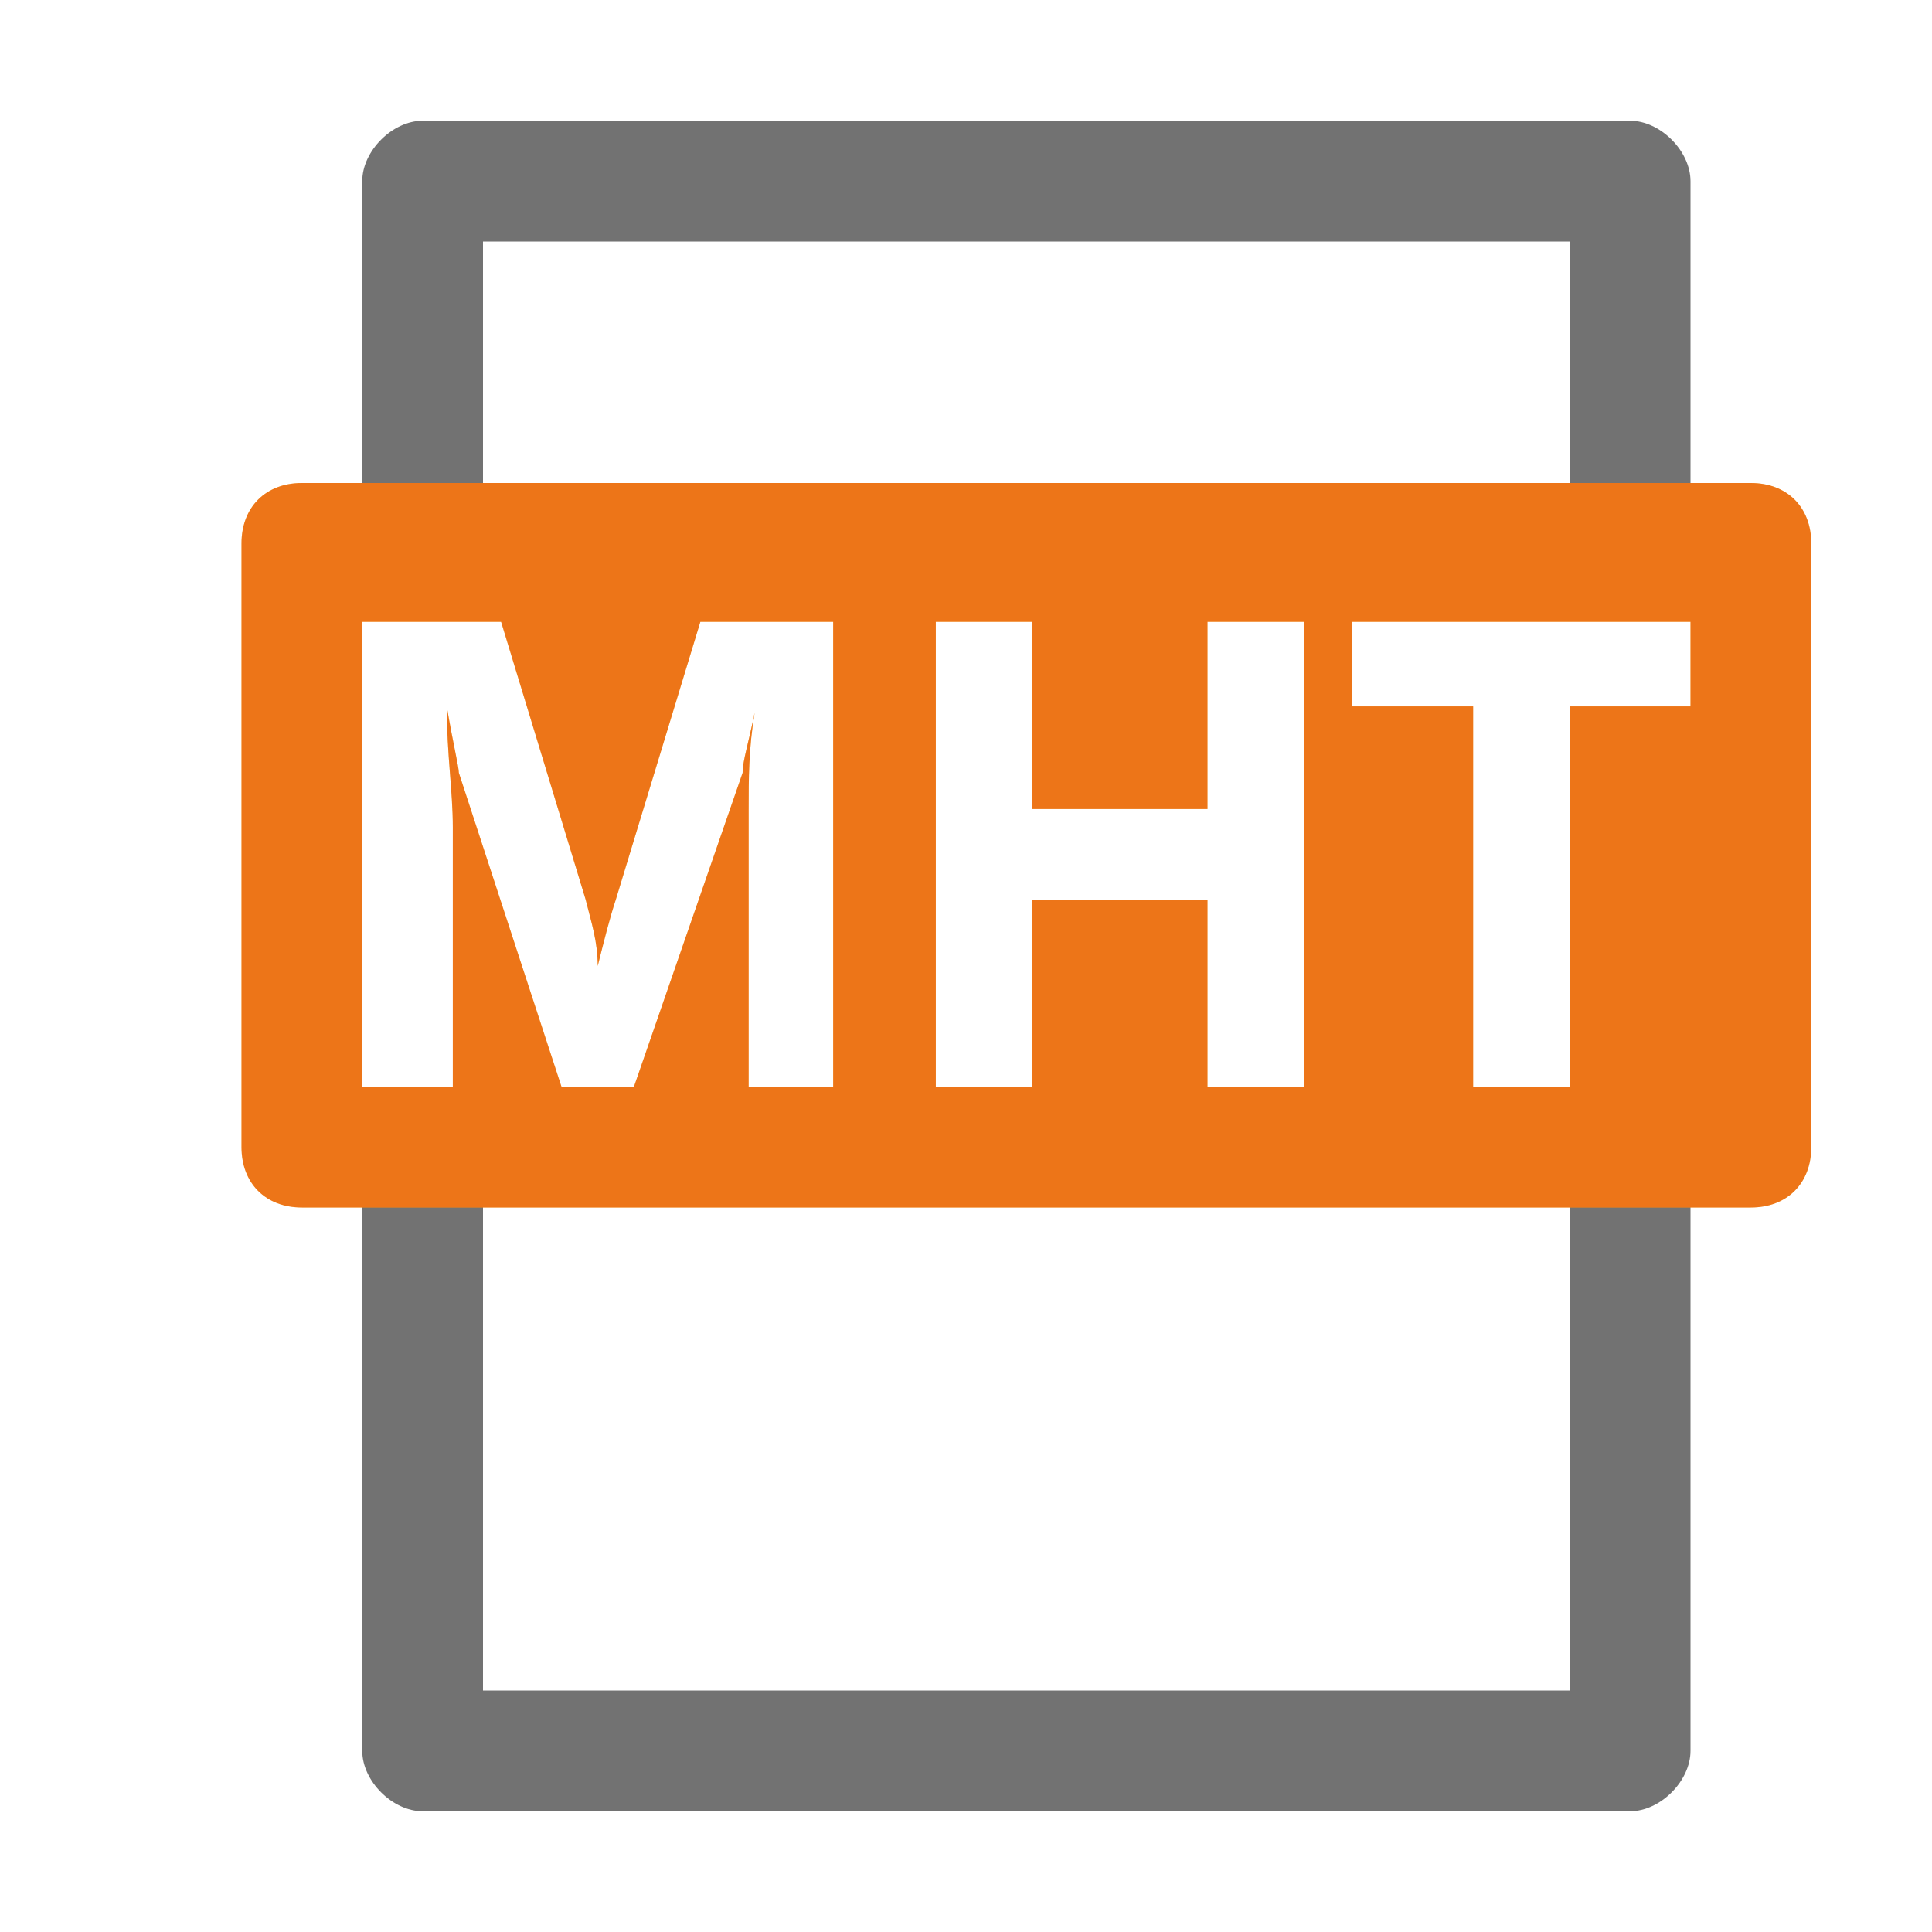 <?xml version="1.0" encoding="utf-8"?>
<!-- Generator: Adobe Illustrator 21.1.0, SVG Export Plug-In . SVG Version: 6.00 Build 0)  -->
<svg version="1.1" id="Layer_1" xmlns="http://www.w3.org/2000/svg" xmlns:xlink="http://www.w3.org/1999/xlink" x="0px" y="0px"
	 viewBox="0 0 32 32" style="enable-background:new 0 0 32 32;" xml:space="preserve">
<style type="text/css">
	.Black{fill:#727272;}
	.Red{fill:#D11C1C;}
	.Yellow{fill:#FFB115;}
	.st0{opacity:0.4;}
</style>
<path class="Black" d="M8,4h18v4h2V3c0-0.5-0.5-1-1-1H7C6.5,2,6,2.5,6,3v5h2V4z"/>
<path class="Black" d="M26,28H8V18H6v11c0,0.5,0.5,1,1,1h20c0.5,0,1-0.5,1-1V18h-2V28z"/>
<path class="Yellow" d="M29,8H5C4.4,8,4,8.4,4,9v10c0,0.6,0.4,1,1,1h24c0.6,0,1-0.4,1-1V9C30,8.4,29.6,8,29,8z M13.9,18h-1.5v-4.6
	c0-0.5,0-1,0.1-1.6l0,0c-0.1,0.5-0.2,0.8-0.2,1L10.5,18H9.3l-1.7-5.2c0-0.1-0.1-0.5-0.2-1.1l0,0c0,0.8,0.1,1.4,0.1,2V18H6v-7.7h2.3
	l1.4,4.6c0.1,0.4,0.2,0.7,0.2,1.1l0,0c0.1-0.4,0.2-0.8,0.3-1.1l1.4-4.6h2.2V18H13.9z M21.5,18H20v-3.1h-2.9V18h-1.6v-7.7h1.6v3.1H20
	v-3.1h1.6V18H21.5z M28,11.7h-2V18h-1.6v-6.3h-2v-1.4H28V11.7z"/>
<g class="st0">
	<path class="Red" d="M29,8H5C4.4,8,4,8.4,4,9v10c0,0.6,0.4,1,1,1h24c0.6,0,1-0.4,1-1V9C30,8.4,29.6,8,29,8z M13.9,18h-1.5v-4.6
		c0-0.5,0-1,0.1-1.6l0,0c-0.1,0.5-0.2,0.8-0.2,1L10.5,18H9.3l-1.7-5.2c0-0.1-0.1-0.5-0.2-1.1l0,0c0,0.8,0.1,1.4,0.1,2V18H6v-7.7h2.3
		l1.4,4.6c0.1,0.4,0.2,0.7,0.2,1.1l0,0c0.1-0.4,0.2-0.8,0.3-1.1l1.4-4.6h2.2V18H13.9z M21.5,18H20v-3.1h-2.9V18h-1.6v-7.7h1.6v3.1
		H20v-3.1h1.6V18H21.5z M28,11.7h-2V18h-1.6v-6.3h-2v-1.4H28V11.7z"/>
</g>
</svg>
